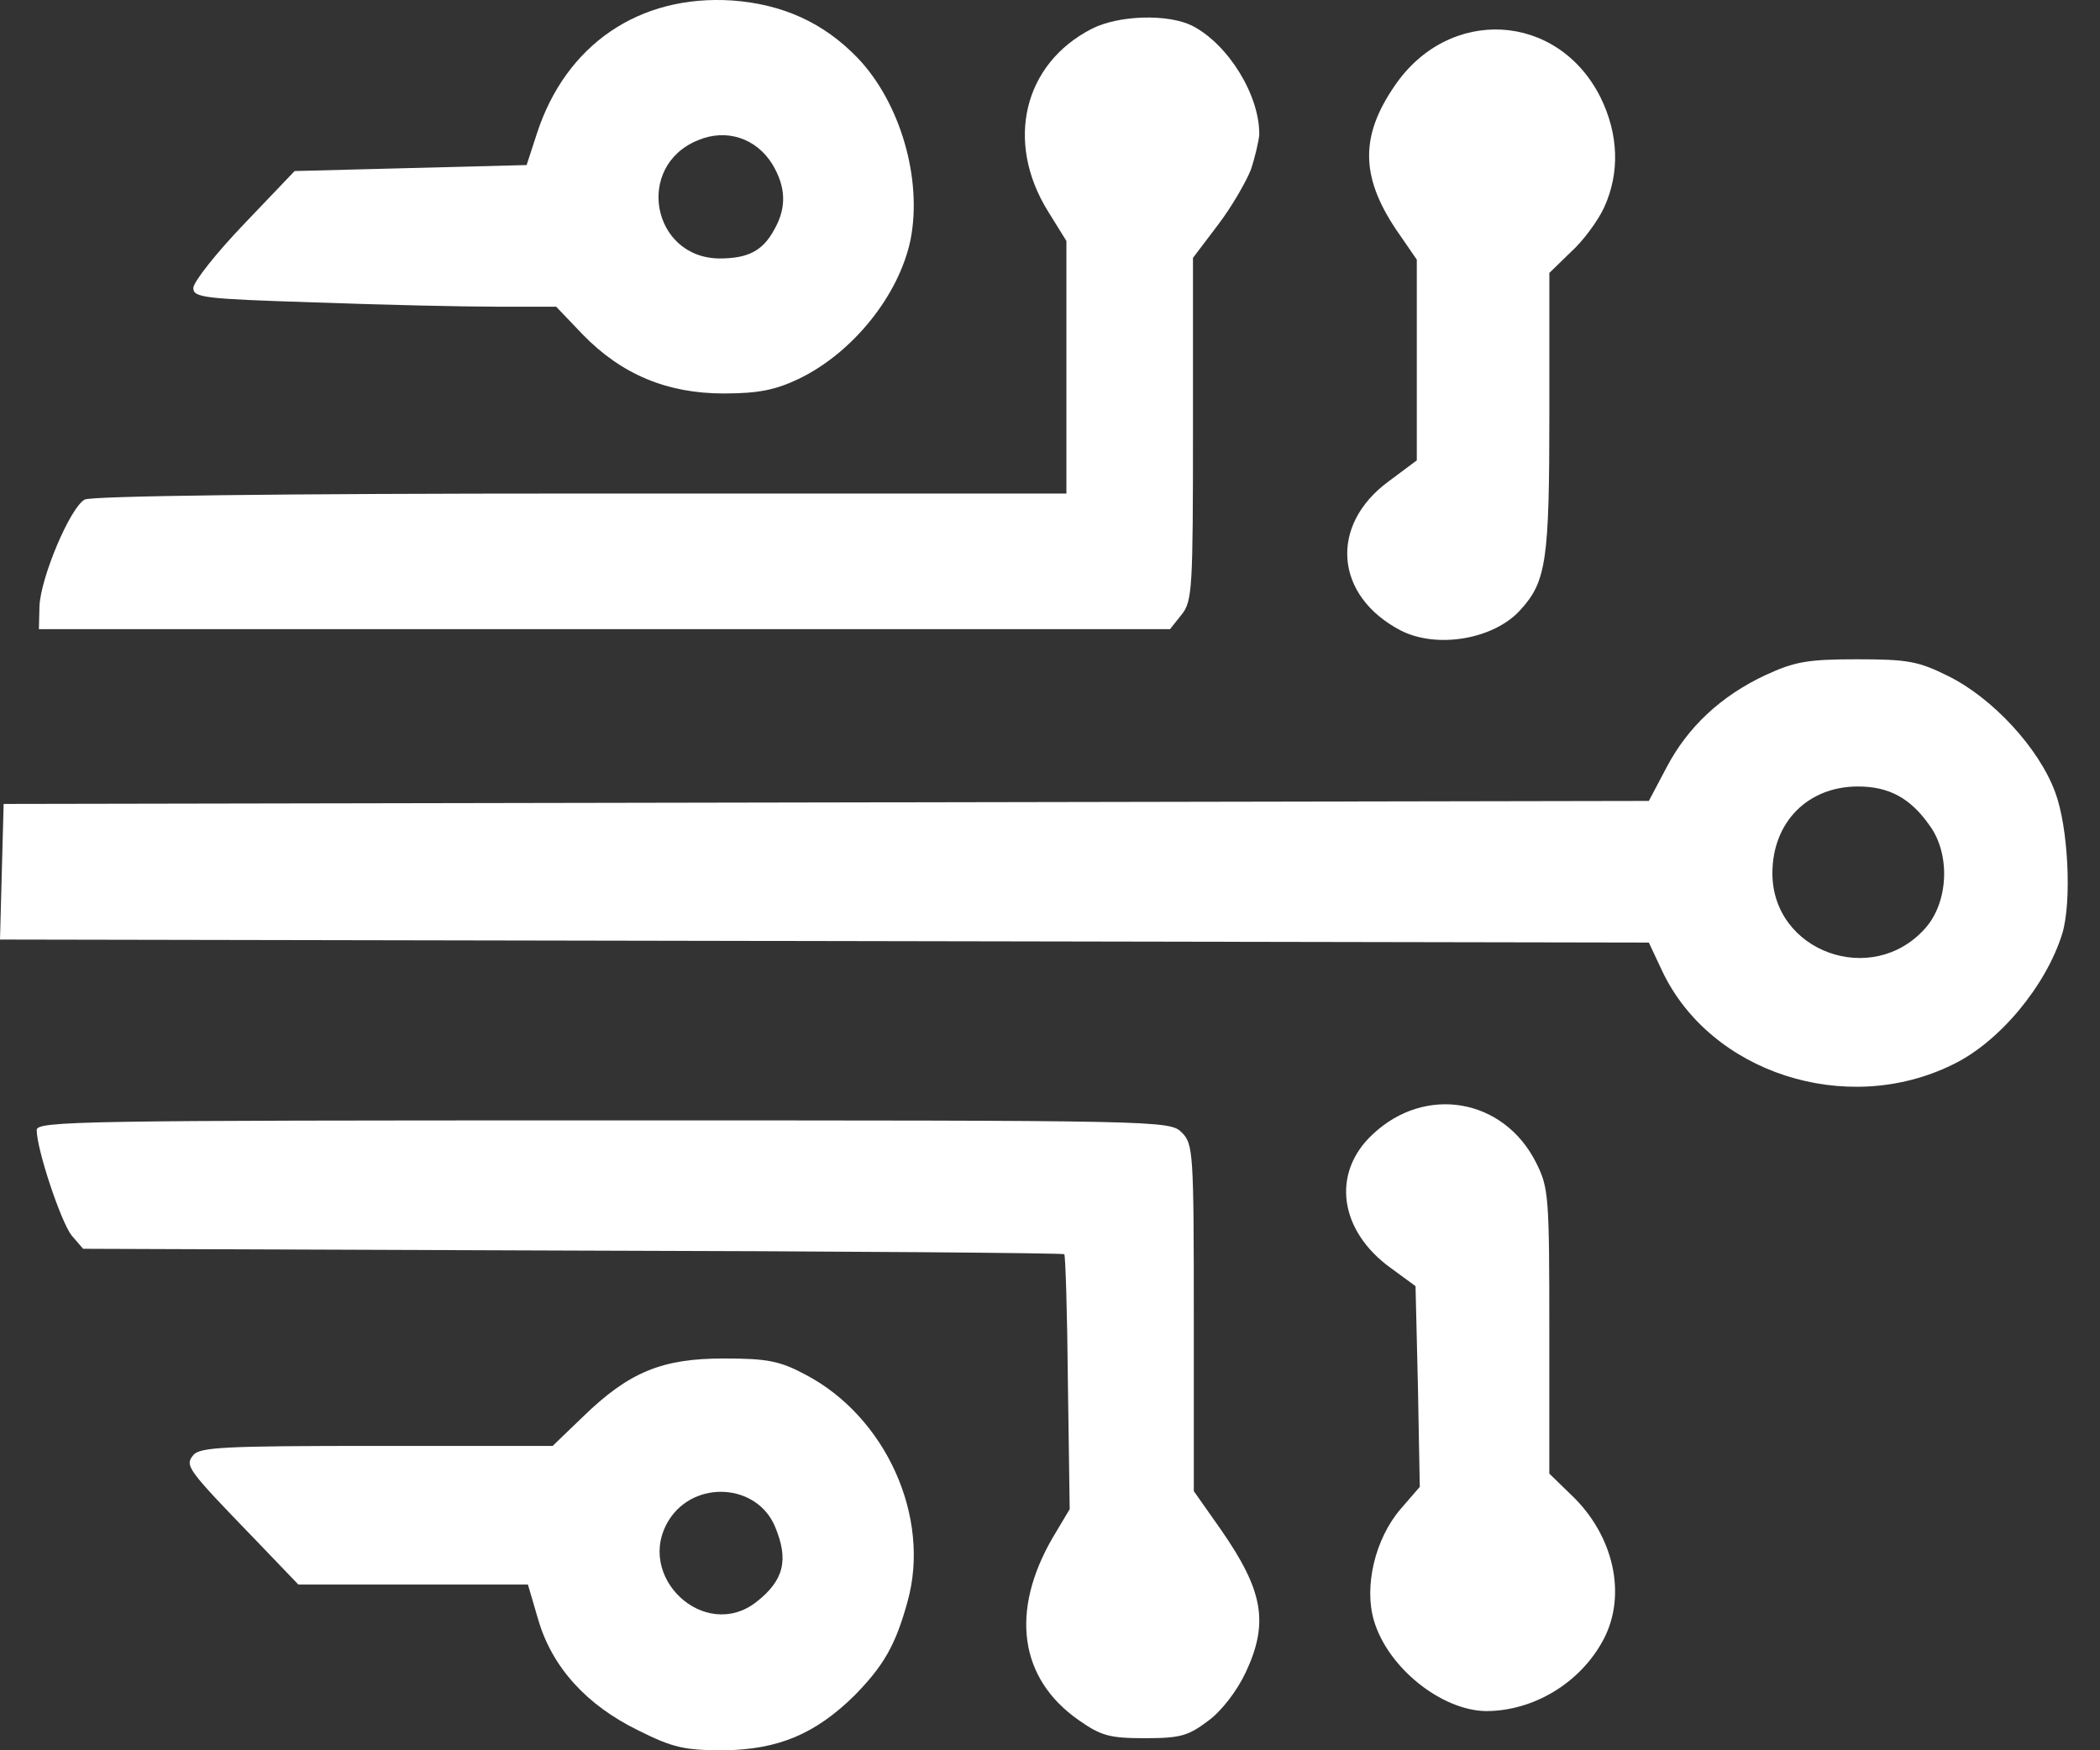 <svg width="48" height="40" viewBox="0 0 48 40" fill="none" xmlns="http://www.w3.org/2000/svg">
<rect x="0" y="0" width="48" height="40" fill="#333333" stroke="none"/>
<path d="M47.138 21.335C46.766 22.533 45.692 23.828 44.617 24.337C42.193 25.522 39.093 24.517 37.992 22.189L37.688 21.541L0 21.472L0.083 18.373L37.688 18.304L38.088 17.547C38.57 16.623 39.328 15.907 40.361 15.425C41.022 15.122 41.311 15.067 42.441 15.067C43.598 15.067 43.846 15.108 44.535 15.453C45.54 15.949 46.601 17.092 46.973 18.098C47.276 18.896 47.358 20.605 47.138 21.335ZM44.108 18.869C43.667 18.235 43.171 17.974 42.468 17.974C41.311 17.974 40.512 18.8 40.512 19.957C40.512 21.748 42.785 22.574 43.997 21.224C44.535 20.632 44.59 19.53 44.108 18.869Z" fill="white"/>
<path d="M36.653 37.465C36.13 38.457 35.055 39.104 33.967 39.104C32.948 39.091 31.722 38.113 31.405 37.038C31.171 36.253 31.433 35.165 32.011 34.49L32.452 33.98L32.41 31.694L32.355 29.393L31.791 28.98C30.606 28.126 30.427 26.803 31.377 25.922C32.576 24.792 34.367 25.095 35.11 26.569C35.4 27.148 35.413 27.327 35.413 30.426V33.677L35.909 34.159C36.887 35.082 37.19 36.446 36.653 37.465Z" fill="white"/>
<path d="M36.668 4.736C36.53 5.039 36.186 5.507 35.91 5.755L35.414 6.237V9.447C35.414 12.808 35.345 13.29 34.753 13.938C34.147 14.613 32.838 14.833 32.012 14.406C30.51 13.621 30.372 12.009 31.736 11.004L32.384 10.521V5.934L31.901 5.232C31.103 4.033 31.089 3.11 31.874 1.967C33.114 0.135 35.607 0.273 36.585 2.229C36.998 3.069 37.026 3.951 36.668 4.736Z" fill="white"/>
<path d="M28.472 38.223C28.279 38.636 27.921 39.105 27.618 39.325C27.163 39.669 26.984 39.724 26.172 39.724C25.359 39.724 25.166 39.669 24.656 39.311C23.293 38.361 23.086 36.818 24.064 35.137L24.45 34.49L24.409 31.597C24.395 30.013 24.353 28.677 24.326 28.663C24.298 28.636 19.243 28.594 13.085 28.58L1.9 28.539L1.638 28.236C1.39 27.919 0.839 26.266 0.839 25.825C0.839 25.619 1.873 25.605 13.788 25.605C26.557 25.605 26.736 25.605 27.012 25.881C27.274 26.142 27.287 26.335 27.287 30.109V34.077L27.907 34.958C28.872 36.349 29.009 37.08 28.472 38.223Z" fill="white"/>
<path d="M28.59 3.882C28.48 4.157 28.149 4.736 27.832 5.149L27.268 5.893V9.805C27.268 13.456 27.254 13.745 27.006 14.048L26.744 14.378H0.889L0.902 13.855C0.93 13.194 1.605 11.596 1.936 11.417C2.087 11.334 6.385 11.279 13.272 11.279H24.375V5.507L23.948 4.819C22.97 3.234 23.397 1.457 24.953 0.659C25.573 0.342 26.703 0.314 27.254 0.59C28.081 1.017 28.797 2.188 28.783 3.083C28.769 3.234 28.687 3.593 28.59 3.882Z" fill="white"/>
<path d="M20.745 36.597C20.47 37.603 20.194 38.071 19.533 38.746C18.638 39.628 17.784 39.986 16.544 40C15.648 40 15.387 39.945 14.588 39.545C13.403 38.967 12.618 38.099 12.301 37.011L12.067 36.212H6.819L5.854 35.206C4.27 33.567 4.215 33.498 4.422 33.25C4.573 33.071 5.179 33.044 8.609 33.044H12.632L13.32 32.382C14.381 31.349 15.139 31.046 16.544 31.046C17.536 31.046 17.825 31.101 18.417 31.418C20.249 32.382 21.282 34.669 20.745 36.597ZM17.715 34.889C17.301 33.898 15.869 33.815 15.29 34.738C14.491 36.019 16.103 37.534 17.288 36.611C17.921 36.115 18.032 35.647 17.715 34.889Z" fill="white"/>
<path d="M20.812 5.48C20.55 6.747 19.489 8.07 18.249 8.662C17.726 8.91 17.34 8.992 16.541 8.992C15.26 8.992 14.213 8.565 13.318 7.643L12.712 7.009H11.348C10.604 7.009 8.745 6.968 7.216 6.912C4.654 6.83 4.419 6.802 4.419 6.582C4.419 6.444 4.943 5.783 5.576 5.122L6.734 3.909L12.037 3.772L12.271 3.055C12.932 1.017 14.613 -0.127 16.734 0.011C17.891 0.094 18.828 0.521 19.599 1.32C20.577 2.339 21.087 4.089 20.812 5.48ZM17.657 3.758C17.285 3.152 16.596 2.931 15.949 3.207C14.503 3.799 14.902 5.893 16.445 5.907C17.106 5.907 17.437 5.728 17.698 5.246C17.988 4.736 17.96 4.268 17.657 3.758Z" fill="white"/>
</svg>
